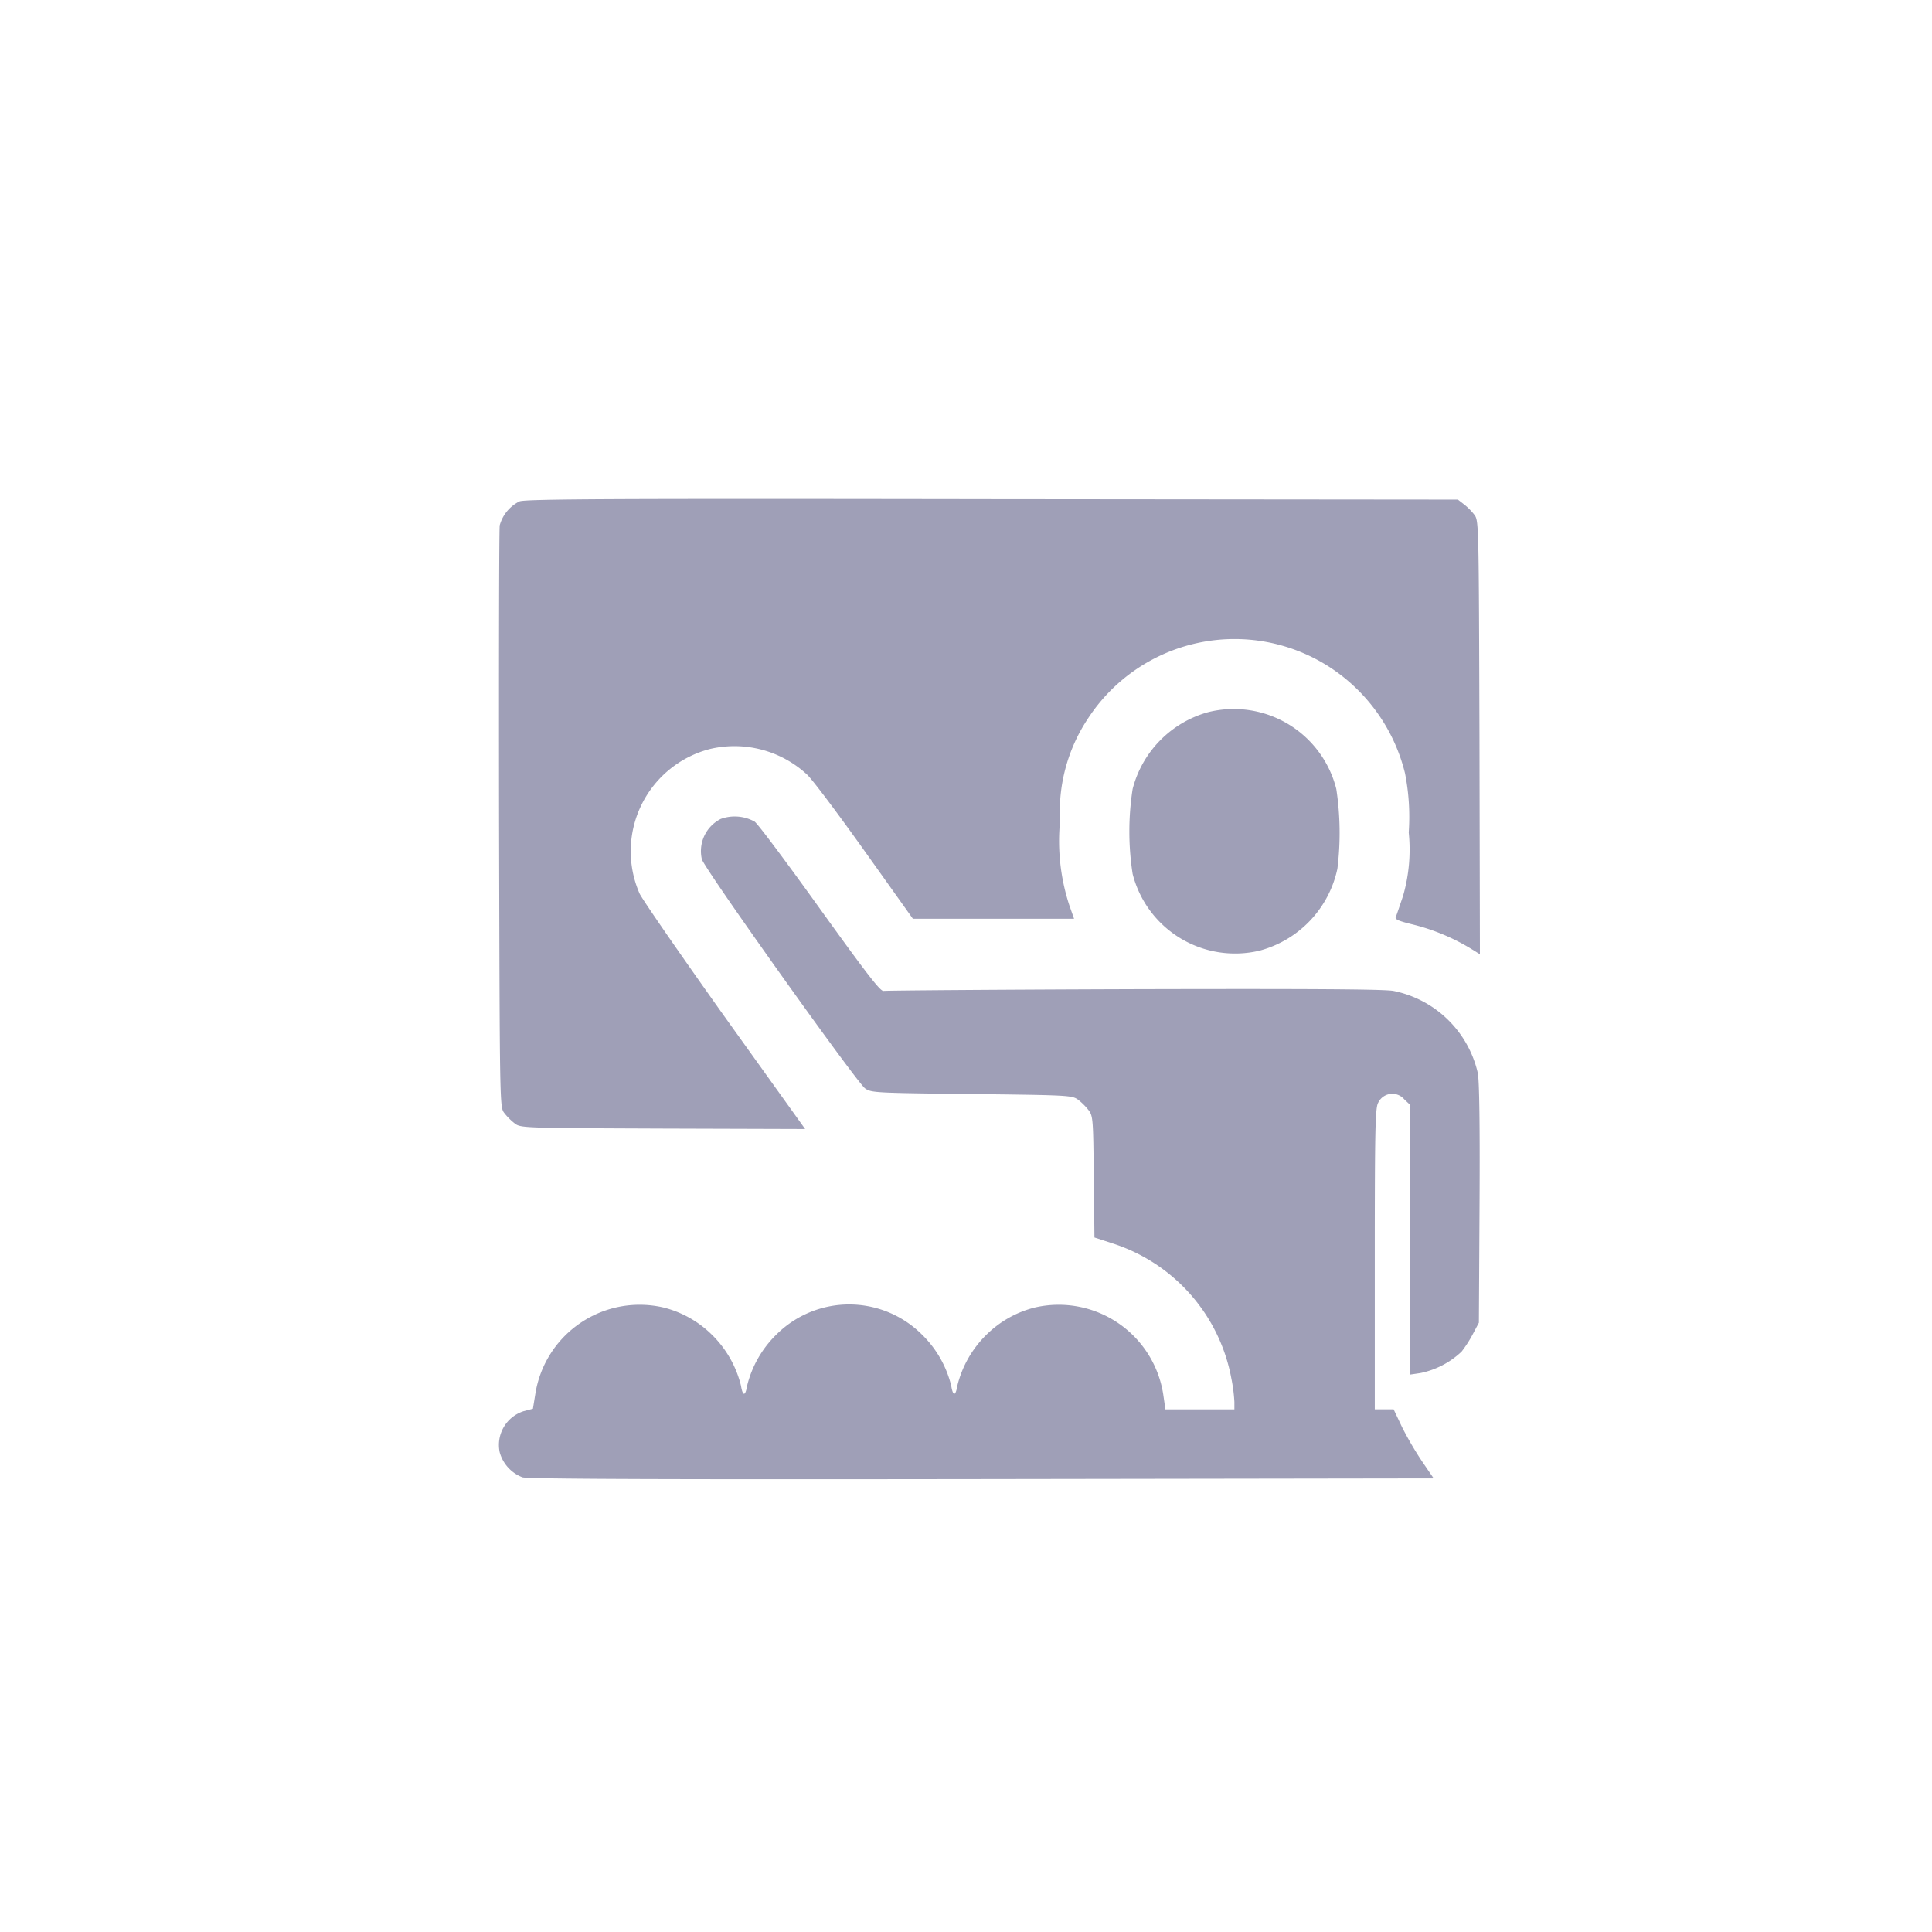 <svg xmlns="http://www.w3.org/2000/svg" xmlns:xlink="http://www.w3.org/1999/xlink" width="75" height="75" viewBox="0 0 75 75"><defs><style>.a{clip-path:url(#b);}.b{fill:#9f9fb7;}</style><clipPath id="b"><rect width="75" height="75"/></clipPath></defs><g id="a" class="a"><g transform="translate(-12.759 499.134)"><path class="b" d="M32.956-479.669a1.471,1.471,0,0,0-.765.927c-.026.153-.034,5.288-.026,11.427.026,11.112.026,11.154.2,11.384a2.318,2.318,0,0,0,.408.408c.23.179.332.179,5.756.2l5.518.017-3.12-4.353c-1.709-2.4-3.2-4.557-3.307-4.787a4.1,4.1,0,0,1,2.729-5.611,4.15,4.15,0,0,1,3.766.986c.2.179,1.2,1.513,2.236,2.967l1.879,2.636h6.257L54.3-464a8.023,8.023,0,0,1-.357-3.256,6.533,6.533,0,0,1,1.08-3.979,6.791,6.791,0,0,1,9.378-2.006,6.868,6.868,0,0,1,2.933,4.123,8.722,8.722,0,0,1,.145,2.3,6.5,6.5,0,0,1-.221,2.466c-.128.374-.247.74-.281.808-.043.1.094.162.689.306a8.075,8.075,0,0,1,2.219.927l.357.221-.017-8.417c-.026-8.349-.026-8.417-.2-8.646a2.32,2.32,0,0,0-.408-.408l-.23-.179-18.083-.017C36.391-479.78,33.169-479.763,32.956-479.669Z" transform="translate(-0.033 0)"/><path class="b" d="M323.069-383.834a4.176,4.176,0,0,0-2.942,2.984,10.727,10.727,0,0,0,0,3.3,4.105,4.105,0,0,0,4.931,2.976,4.194,4.194,0,0,0,3.018-3.18,11.353,11.353,0,0,0-.043-3.095A4.105,4.105,0,0,0,323.069-383.834Z" transform="translate(-263.399 -87.657)"/><path class="b" d="M40.736-334.592a1.4,1.4,0,0,0-.731,1.564c.119.4,5.994,8.638,6.334,8.893.238.17.357.179,4.14.221,3.766.043,3.9.051,4.132.221a2.318,2.318,0,0,1,.408.408c.17.221.179.366.2,2.585l.026,2.355.757.247a6.81,6.81,0,0,1,4.557,5.22,6.286,6.286,0,0,1,.119.918v.289H58l-.085-.587a4.107,4.107,0,0,0-4.991-3.367,4.074,4.074,0,0,0-1.862,1.046,4.153,4.153,0,0,0-1.139,1.989c-.068.417-.17.417-.238,0a4.153,4.153,0,0,0-1.139-1.989,4,4,0,0,0-5.645,0,4.153,4.153,0,0,0-1.139,1.989c-.068.417-.17.417-.238,0a4.153,4.153,0,0,0-1.139-1.989,4.074,4.074,0,0,0-1.862-1.046,4.1,4.1,0,0,0-4.982,3.35l-.094.578-.357.094a1.376,1.376,0,0,0-.935,1.59,1.455,1.455,0,0,0,.884.978c.221.068,5.747.085,17.845.068l17.531-.026-.442-.646a13.322,13.322,0,0,1-.782-1.335l-.332-.7h-.731v-5.824c0-4.957.017-5.866.128-6.07a.608.608,0,0,1,1.02-.136l.213.2v10.483l.408-.06a3.284,3.284,0,0,0,1.6-.833,4.63,4.63,0,0,0,.442-.689l.23-.434.026-4.625c.017-3.061-.009-4.77-.068-5.067a4.209,4.209,0,0,0-3.273-3.188c-.366-.068-3.205-.085-10.075-.068-5.263.017-9.633.051-9.718.068-.119.034-.655-.663-2.466-3.18-1.275-1.777-2.415-3.307-2.542-3.392A1.594,1.594,0,0,0,40.736-334.592Z" transform="translate(0 -132.75)"/></g></g></svg>